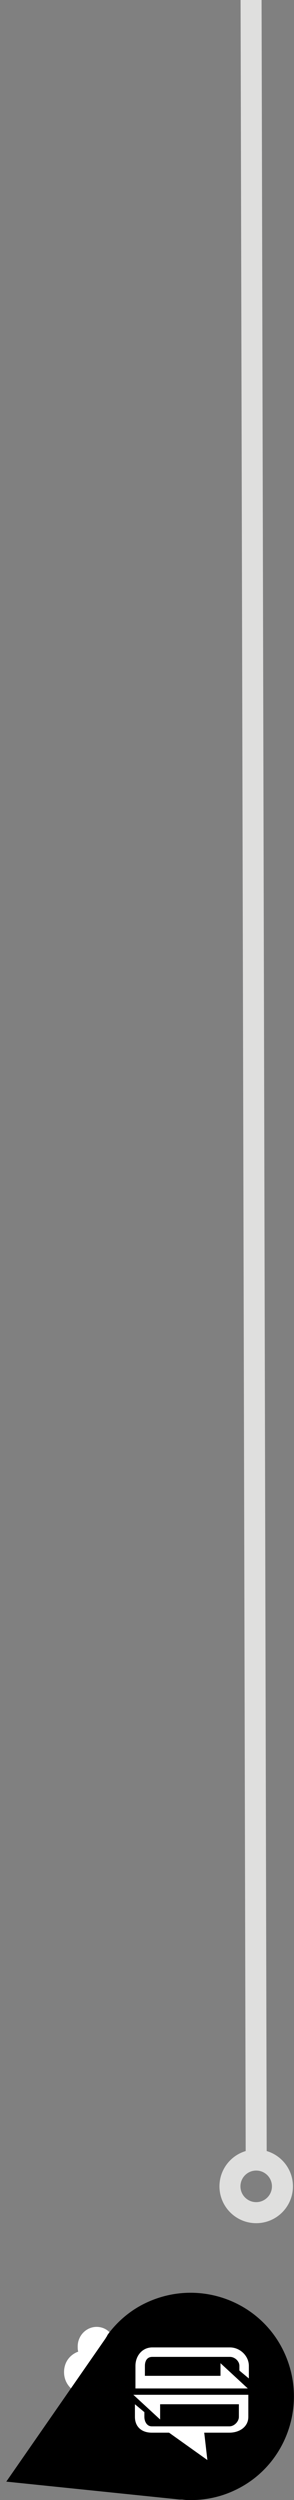 <svg id="Layer_1" xmlns="http://www.w3.org/2000/svg" width="56" height="475" viewBox="0 0 56 475"><rect x="0" y="0" width="56" height="475" fill="#808080" stroke="none"/><g fill="#FFF"><path d="M30.7 446.7c.1-.4.2-.9.2-1.3 0-2.9-2.3-5.2-5.1-5.2-2.1 0-3.9 1.3-4.7 3.2-.6-.8-1.6-1.3-2.7-1.3-2 0-3.6 1.7-3.6 3.7 0 .3 0 .7.1 1-1.6.6-2.7 2-2.7 3.9 0 2.4 1.9 4.2 4.2 4.2h13c2.4 0 4.2-1.8 4.2-4.2 0-2-1.2-3.5-2.9-4zm-2.9 1.8c-.4 1.5-1.7 2.6-3.3 2.6-.3 0-.6 0-.8-.1-.3-.1-.6-.2-.8-.3l-2.3 2.4c-.2.2-.4.3-.7.3s-.5-.1-.7-.3c-.2-.2-.3-.4-.3-.7s.1-.5.3-.7l2.3-2.4c-.4-.7-.5-1.6-.3-2.4.4-1.5 1.7-2.6 3.3-2.6.3 0 .6 0 .8.1.9.2 1.6.8 2.1 1.5.5.8.7 1.7.4 2.6z"/><path d="M25.1 445.6h-.5c-.9 0-1.8.6-2 1.6-.1.6 0 1.2.3 1.7.1.2.3.4.6.6.2.1.4.3.7.3h.5c.9 0 1.8-.6 2-1.6.1-.6 0-1.1-.3-1.6s-.8-.8-1.3-1z"/></g><g fill="#FFF"><path d="M27.5 454.8v-.4l1.4-.8c-.1-.5-.2-.9-.4-1.3h-1.6c-.1-.2-.3-.5-.4-.7l.8-1.4c-.3-.4-.6-.7-1-1l-.8.5-.3.5-.7 1.1c1 .8 1.7 2.1 1.7 3.5 0 2.4-2 4.4-4.4 4.4s-4.4-2-4.4-4.4c0-2.2 1.6-4 3.7-4.3l.3-1.4-.8-1.4c-.5.1-.9.2-1.3.4v1.6c-.2.1-.5.2-.7.4l-1.4-.8c-.4.3-.7.6-1 1l.8 1.4c-.2.2-.3.5-.4.7H15c-.2.4-.3.9-.4 1.3l1.4.8v.8l-1.4.8c.1.5.2.9.4 1.3h1.6c.1.3.3.5.4.7l-.8 1.4c.3.4.6.7 1 1l1.4-.8c.2.2.5.3.7.4v1.6c.4.2.9.3 1.3.4l.8-1.4h.8l.8 1.4c.5-.1.9-.2 1.3-.4v-1.6c.2-.1.5-.3.7-.4l1.4.8c.3-.3.7-.6 1-1l-.8-1.4c.1-.2.3-.5.4-.7h1.6c.2-.4.3-.9.4-1.3l-1.4-.8c-.1-.2-.1-.3-.1-.5z"/><path d="M13.4 461.5c-.5 0-1-.4-1-1s.4-1 1-1c.5 0 1 .4 1 1s-.4 1-1 1zm1.9-3.3l-.8.4-.5-.2-.3-.8H13v.1l-.2.7-.5.2-.8-.4-.5.5v.1l.4.7-.2.5-.8.3v.7h.1l.7.2.2.5-.4.8.5.5h.1l.7-.4.5.2.3.8h.7v-.1l.2-.7.5-.2.8.4.5-.5v-.1l-.3-.7.2-.5.8-.3v-.7h-.1l-.7-.2-.2-.5.3-.7c-.1-.1-.1-.2-.2-.3l-.3-.3zM15.6 458.4c.1.1.1.2.2.3v-.1l-.2-.2zM22.7 446.8l-.3.8-.5 1.5-.2.7-.2.6-1.3 4.2c0 .1 0 .2.1.2h1.3v.1l-1.3 3.1c0 .1 0 .1 0 0l4-4.5c.1-.1 0-.1-.1-.1h-1.5c-.1 0-.1-.1-.1-.1l1.2-2.2.3-.5.3-.6.7-1.3.4-.8c-.6-.6-1.6-1-2.8-1.1z"/></g><path d="M54.2 447.1c-4.5-9.9-16.2-14.2-26.1-9.7-3.1 1.4-5.7 3.6-7.6 6.2l-.1.2c-.1.2-.2.3-.3.5L1.2 471.5l33 3.4h.5l.8.1c3 .1 6.1-.4 9.1-1.8 9.8-4.5 14.1-16.2 9.6-26.1z"/><g fill="#FFF"><path d="M27.2 453.8h20L42 449v2.4H27.6v-1.9c0-.9.4-1.7 1.4-1.7h14.8c.9 0 1.8.8 1.8 1.7v.9l1.8 1.5v-2.4c0-1.9-1.7-3.5-3.6-3.5H29c-1.9 0-3.2 1.6-3.2 3.5v4.3h1.4zM45.3 455H25.4l5.1 4.7v-2.9h15v2.4c0 .9-.9 1.8-1.8 1.8H28.9c-.9 0-1.4-.9-1.4-1.8v-.9l-1.8-1.5v2.4c0 1.9 1.3 3 3.2 3h3.3l7.3 5.2-.6-5.2h4.8c1.9 0 3.6-1.1 3.6-3V455h-2z"/></g><g fill="none" stroke="#dfdfde" stroke-width="4" stroke-linecap="round" stroke-linejoin="round" stroke-miterlimit="10"><path d="M47.8-10l1 419.9"/><circle cx="48.8" cy="415.4" r="5"/></g></svg>